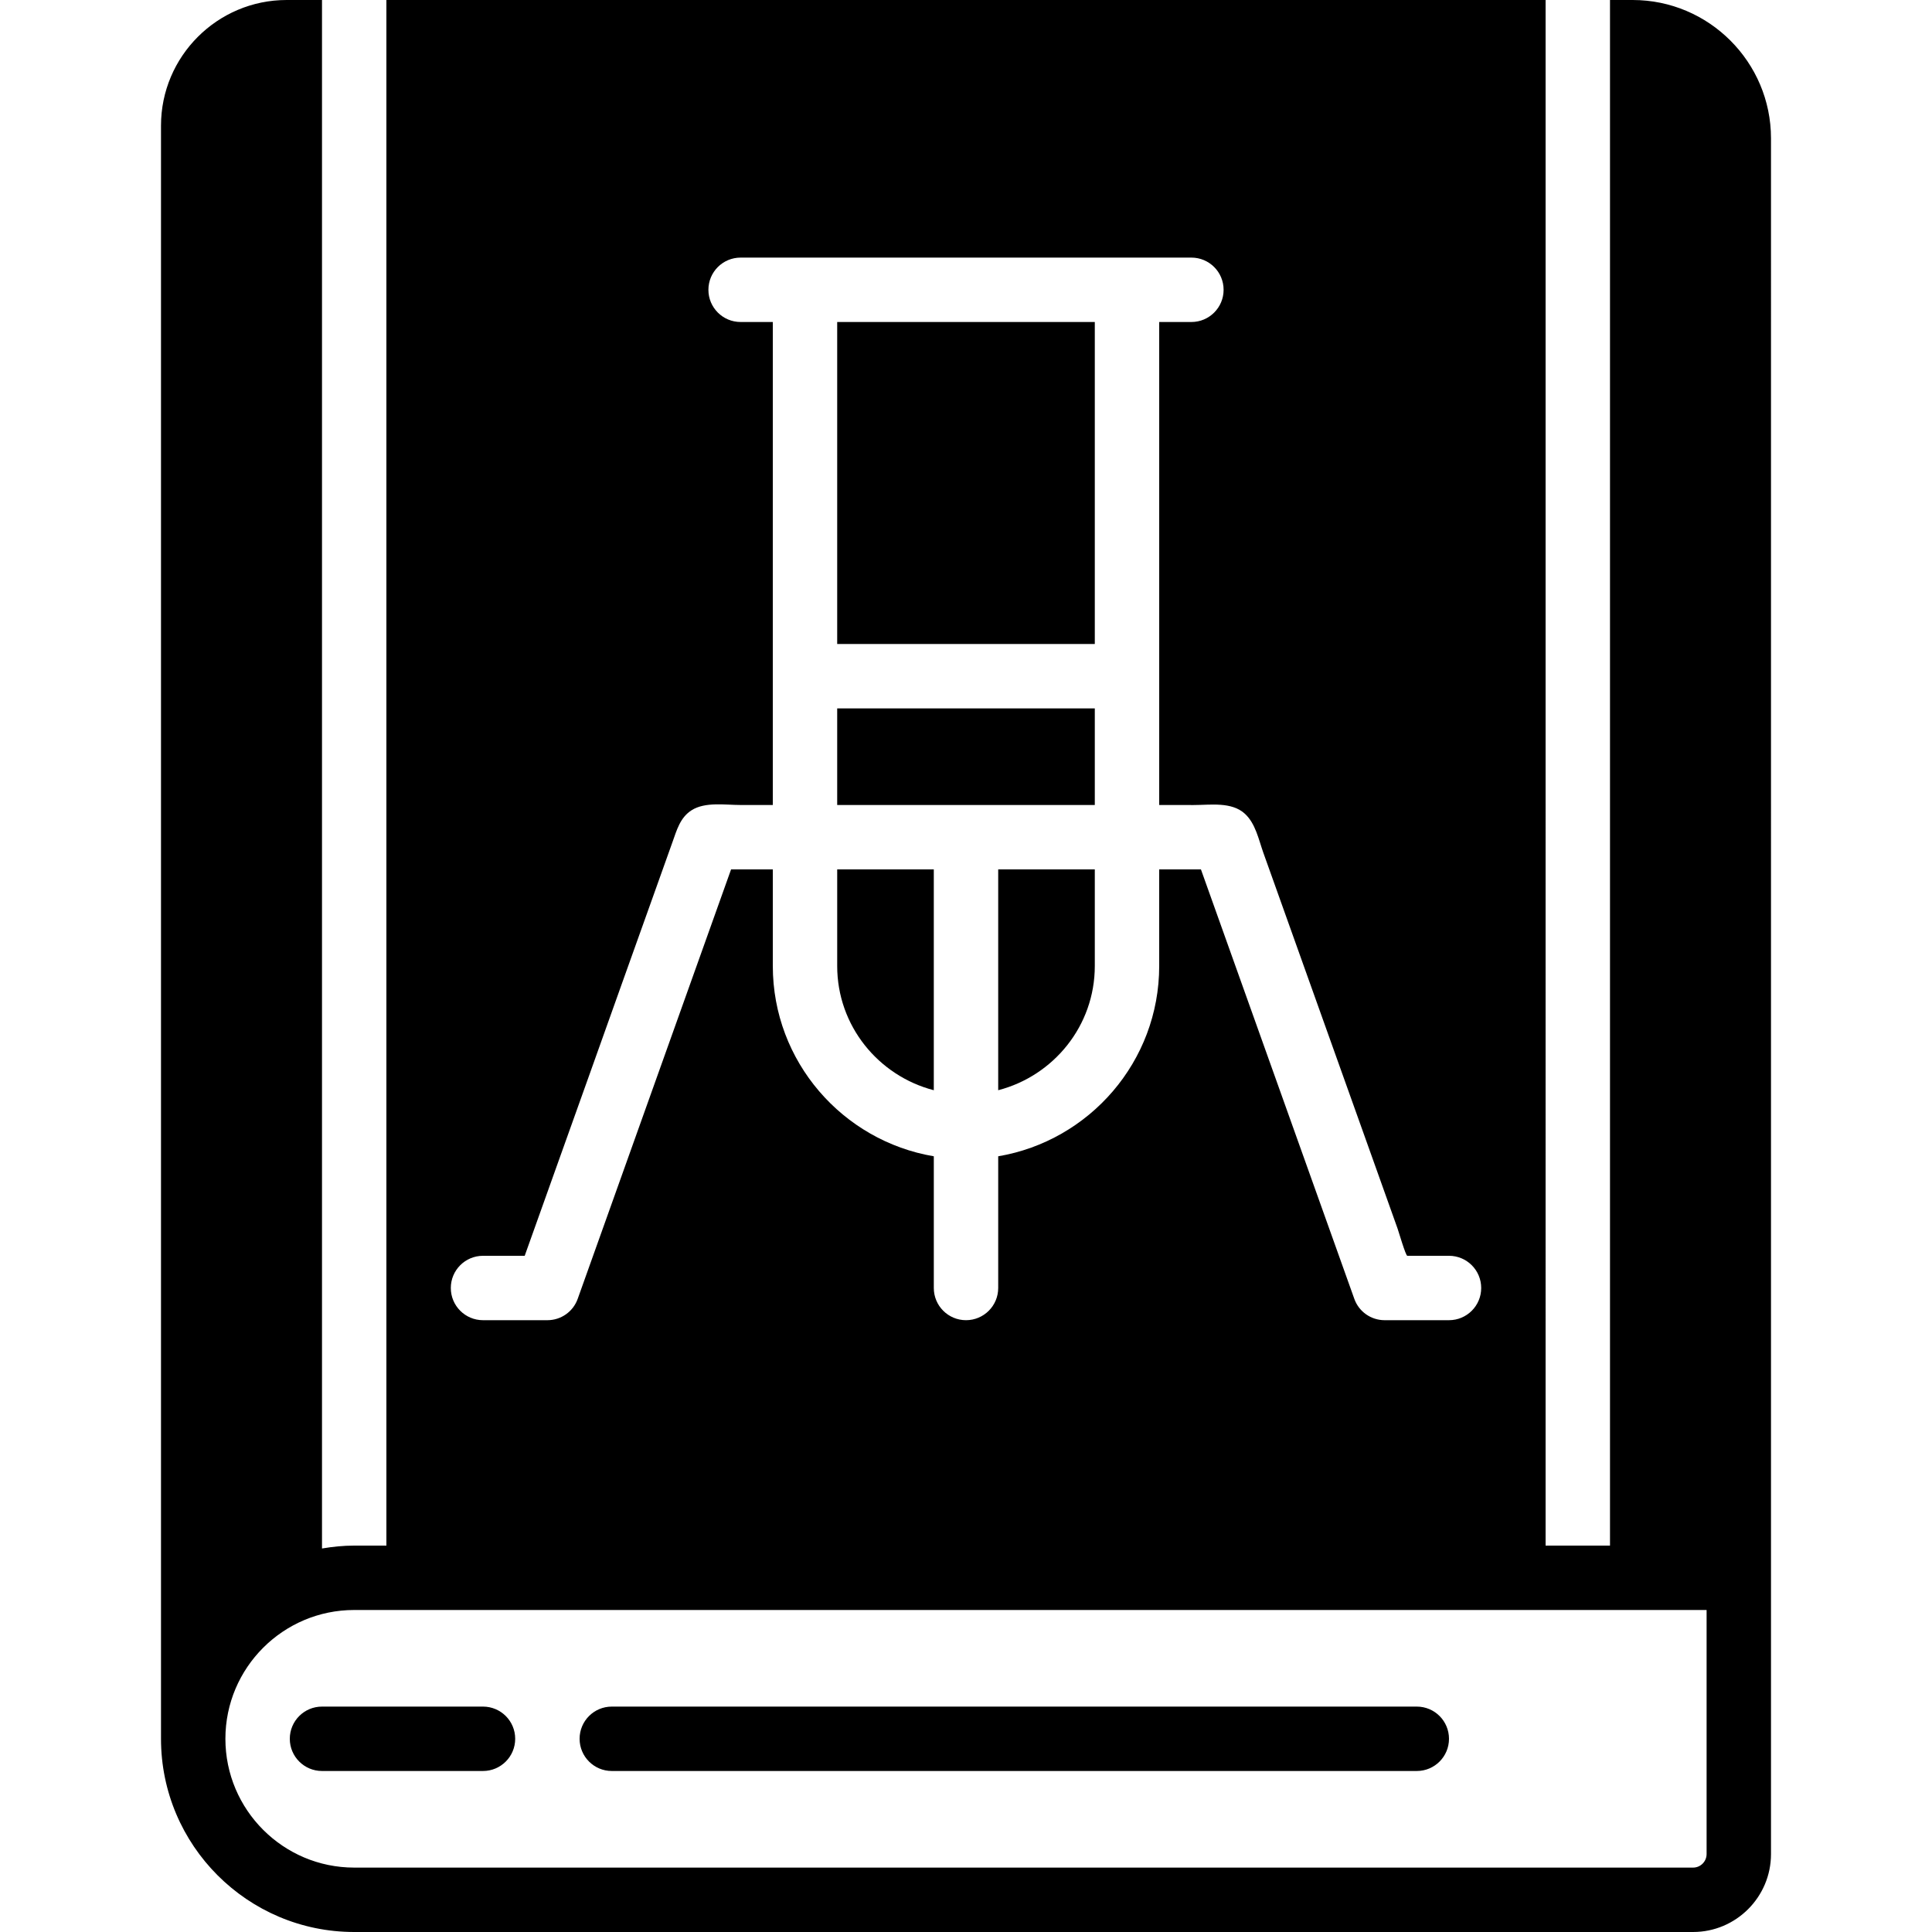 <?xml version="1.0" encoding="iso-8859-1"?>
<!-- Generator: Adobe Illustrator 19.0.0, SVG Export Plug-In . SVG Version: 6.00 Build 0)  -->
<svg xmlns="http://www.w3.org/2000/svg" xmlns:xlink="http://www.w3.org/1999/xlink" version="1.1" id="Layer_1" x="0px" y="0px" viewBox="0 0 503.607 503.607" style="enable-background:new 0 0 503.607 503.607;" xml:space="preserve">
<g>
	<g>
		<g>
			<path d="M125.902,444.852H83.934c-4.642,0-8.393,3.76-8.393,8.393s3.752,8.393,8.393,8.393h41.967     c4.642,0,8.393-3.76,8.393-8.393S130.543,444.852,125.902,444.852z"/>
			<path d="M369.311,444.852H159.475c-4.642,0-8.393,3.76-8.393,8.393s3.752,8.393,8.393,8.393h209.836     c4.642,0,8.393-3.76,8.393-8.393S373.953,444.852,369.311,444.852z"/>
			<rect x="218.229" y="184.655" width="67.148" height="25.18"/>
			<path d="M243.41,284.183v-57.562h-25.18v25.18C218.229,267.397,228.965,280.432,243.41,284.183z"/>
			<rect x="218.229" y="83.934" width="67.148" height="83.934"/>
			<path d="M425.573,0h-5.901v402.885h-16.787V0H100.721v402.885h-8.393c-2.871,0-5.657,0.294-8.393,0.755V0h-9.216     C56.664,0,41.967,14.689,41.967,32.751v420.495c0,27.774,22.587,50.361,50.361,50.361h348.999     c11.197,0,20.312-9.115,20.312-20.312v-72.016V36.067C461.639,16.183,445.457,0,425.573,0z M125.902,327.344h10.87l2.359-6.606     c2.006-5.632,4.029-11.264,6.035-16.896c2.728-7.63,5.447-15.259,8.184-22.889c2.913-8.192,5.842-16.376,8.763-24.568     c2.619-7.311,5.229-14.613,7.839-21.924c1.779-4.994,3.567-9.98,5.347-14.974c1.116-3.114,1.989-6.387,4.977-8.284     c3.542-2.249,8.746-1.368,12.783-1.368h8.385v-33.574V83.934h-8.393c-4.642,0-8.393-3.76-8.393-8.393     c0-4.633,3.752-8.393,8.393-8.393h16.787h83.934h16.787c4.642,0,8.393,3.76,8.393,8.393c0,4.633-3.752,8.393-8.393,8.393h-8.393     v92.328v33.574c2.988,0,5.984,0,8.973,0.008c4.381,0,9.904-0.915,13.379,2.291c2.77,2.56,3.567,6.698,4.801,10.173     c0.948,2.652,1.897,5.305,2.845,7.957l7.797,21.84c3.047,8.528,6.094,17.055,9.14,25.583c2.896,8.133,5.808,16.258,8.712,24.383     c2.166,6.068,4.331,12.137,6.497,18.205c0.176,0.47,2.107,7.067,2.526,7.067h10.87c4.642,0,8.393,3.76,8.393,8.393     s-3.752,8.393-8.393,8.393h-16.787c-3.55,0-6.715-2.233-7.898-5.573l-39.978-111.935h-10.878v25.18     c0,24.903-18.189,45.585-41.967,49.605v34.329c0,4.633-3.752,8.393-8.393,8.393c-4.642,0-8.393-3.76-8.393-8.393v-34.329     c-23.779-4.02-41.967-24.702-41.967-49.605v-25.18h-10.878l-39.978,111.935c-1.183,3.341-4.348,5.573-7.898,5.573h-16.787     c-4.642,0-8.393-3.76-8.393-8.393S121.26,327.344,125.902,327.344z M444.852,483.294c0,1.939-1.578,3.525-3.525,3.525H92.328     c-18.516,0-33.574-15.066-33.574-33.574c0-18.516,15.058-33.574,33.574-33.574h318.951h33.574V483.294z"/>
			<path d="M260.197,284.183c14.445-3.752,25.18-16.787,25.18-32.382v-25.18h-25.18V284.183z"/>
		</g>
	</g>
</g>
<g>
</g>
<g>
</g>
<g>
</g>
<g>
</g>
<g>
</g>
<g>
</g>
<g>
</g>
<g>
</g>
<g>
</g>
<g>
</g>
<g>
</g>
<g>
</g>
<g>
</g>
<g>
</g>
<g>
</g>
</svg>
